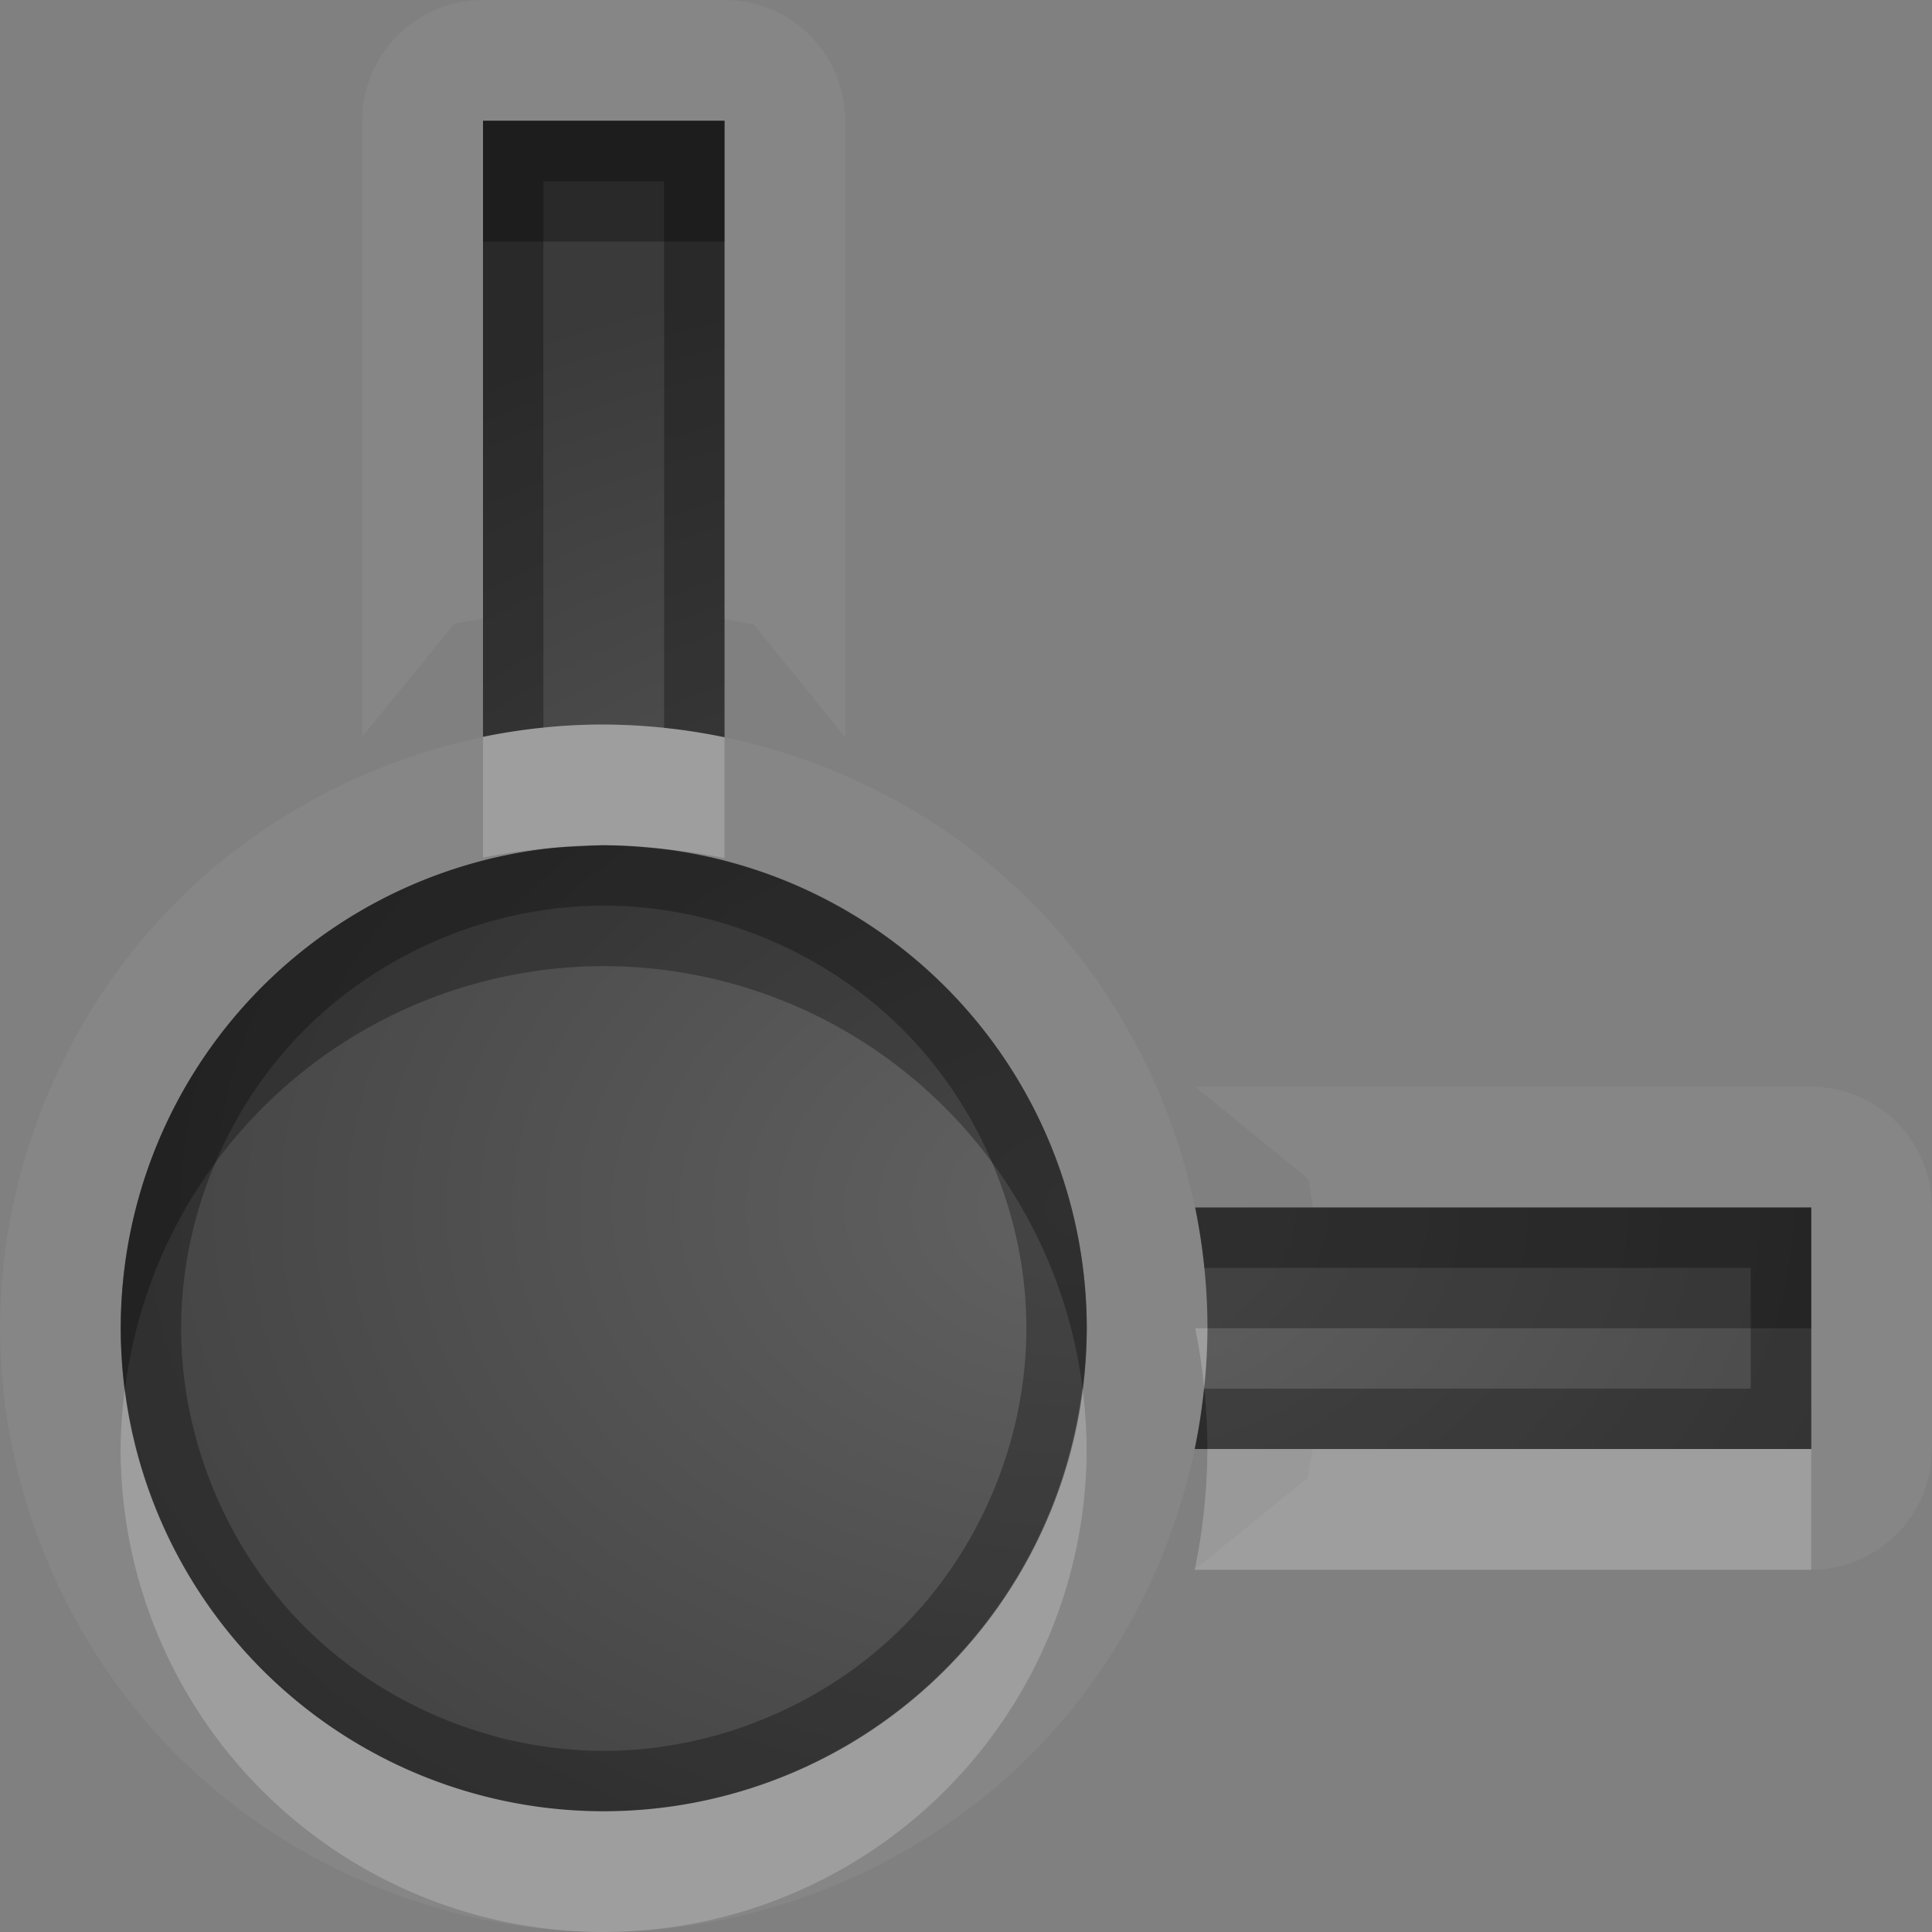 <?xml version="1.0" encoding="UTF-8"?>
<svg id="svg30" width="16" height="16" version="1.1" xmlns="http://www.w3.org/2000/svg" xmlns:cc="http://creativecommons.org/ns#" xmlns:dc="http://purl.org/dc/elements/1.1/" xmlns:rdf="http://www.w3.org/1999/02/22-rdf-syntax-ns#">
 <rect width="100%" height="100%" fill="#808080" stroke="none"/>
 <defs id="defs7">
  <radialGradient id="gr0" cx="9" cy="10" r="11" gradientTransform="matrix(1 0 0 .727 0 2.727)" gradientUnits="userSpaceOnUse">
   <stop id="stop2" stop-opacity=".235" offset="0"/>
   <stop id="stop4" stop-opacity=".549" offset="1"/>
  </radialGradient>
 </defs>
 <path id="path9" d="m4 0a1 1 0 0 0-1 1v5.102l0.764-0.938c0.096-0.016 0.135-0.021 0.236-0.039v-4.125h2v4.127c0.103 0.019 0.142 0.026 0.24 0.043l0.76 0.936v-5.106a1 1 0 0 0-1-1h-2zm0.992 6c-1.306 0.002-2.604 0.541-3.527 1.465-0.926 0.926-1.465 2.226-1.465 3.535 1.6031e-16 1.309 0.539 2.61 1.465 3.535 0.926 0.926 2.226 1.465 3.535 1.465s2.61-0.539 3.535-1.465c0.692-0.692 1.167-1.594 1.363-2.553a5 5 0 0 0 0.004-0.031c0.062-0.313 0.098-0.632 0.098-0.951v-0.008c-0.002-1.306-0.541-2.604-1.465-3.527-0.692-0.692-1.594-1.167-2.553-1.363a5 5 0 0 0-0.031-0.004c-0.313-0.062-0.632-0.098-0.951-0.098a5 5 0 0 0-0.008 0zm0.008 1a4 4 0 0 1 4 4 4 4 0 0 1-4 4 4 4 0 0 1-4-4 4 4 0 0 1 4-4zm4.898 2 0.937 0.764c0.017 0.096 0.021 0.135 0.039 0.236h4.125v2h-4.127c-0.019 0.103-0.026 0.142-0.043 0.24l-0.936 0.76h5.106a1 1 0 0 0 1-1v-2a1 1 0 0 0-1-1h-5.102z" fill="#fff" opacity=".05"/>
 <path id="base" d="m5 15a4 4 0 0 0 4-4 4 4 0 0 0-4-4 4 4 0 0 0-4 4 4 4 0 0 0 4 4zm10-3v-2h-5.102a5 5 0 0 1 0.102 1 5 5 0 0 1-0.105 1h5.106zm-9-5.894v-5.106h-2v5.102a5 5 0 0 1 1-0.102 5 5 0 0 1 1 0.105z" fill="url(#gr0)"/>
 <path id="path15" d="m4 1v5.102a5 5 0 0 1 0.5-0.076v-4.525h1v4.527a5 5 0 0 1 0.5 0.078v-5.106h-2zm1 6a4 4 0 0 0-4 4 4 4 0 0 0 4 4 4 4 0 0 0 4-4 4 4 0 0 0-4-4zm0 0.5c0.916 0 1.827 0.377 2.475 1.025s1.025 1.558 1.025 2.475-0.377 1.827-1.025 2.475-1.558 1.025-2.475 1.025-1.827-0.378-2.475-1.025-1.025-1.558-1.025-2.475 0.377-1.827 1.025-2.475 1.558-1.025 2.475-1.025zm4.898 2.5a5 5 0 0 1 0.076 0.5h4.525v1h-4.527a5 5 0 0 1-0.078 0.5h5.106v-2h-5.102z" opacity=".3"/>
 <path id="path20" d="m4.992 6a5 5 0 0 0-0.992 0.102v1a5 5 0 0 1 0.598-0.082 5 5 0 0 1 0.004 0 4 4 0 0 1 0.195-0.01 5 5 0 0 1 0.203-0.01 4 4 0 0 1 0.367 0.02 5 5 0 0 1 0.633 0.086v-1a5 5 0 0 0-1-0.105 5 5 0 0 0-0.008 0zm4.906 5a5 5 0 0 1 0.074 0.486 5 5 0 0 0 0.027-0.486h-0.102zm-0.934 0.494a4 4 0 0 1-3.965 3.506 4 4 0 0 1-3.965-3.494 4 4 0 0 0-0.035 0.494 4 4 0 0 0 4 4 4 4 0 0 0 4-4 4 4 0 0 0-0.035-0.506zm1.035 0.506a5 5 0 0 1-0.105 1h5.106v-1h-5z" fill="#fff" opacity=".2"/>
 <path id="path25" d="m4 1v1h2v-1h-2zm0.992 6a5 5 0 0 0-0.195 0.01 4 4 0 0 0-0.195 0.01 5 5 0 0 0-0.004 0 4 4 0 0 0-3.598 3.981 4 4 0 0 0 0.035 0.506 4 4 0 0 1 3.965-3.506 4 4 0 0 1 3.965 3.494 4 4 0 0 0 0.035-0.494 4 4 0 0 0-3.633-3.981 5 5 0 0 0-0.367-0.02 5 5 0 0 0-0.008 0zm4.906 3a5 5 0 0 1 0.102 1h5v-1h-5.102zm0.074 1.486a5 5 0 0 1-0.078 0.514h0.105a5 5 0 0 0-0.027-0.514z" opacity=".3"/>
</svg>
